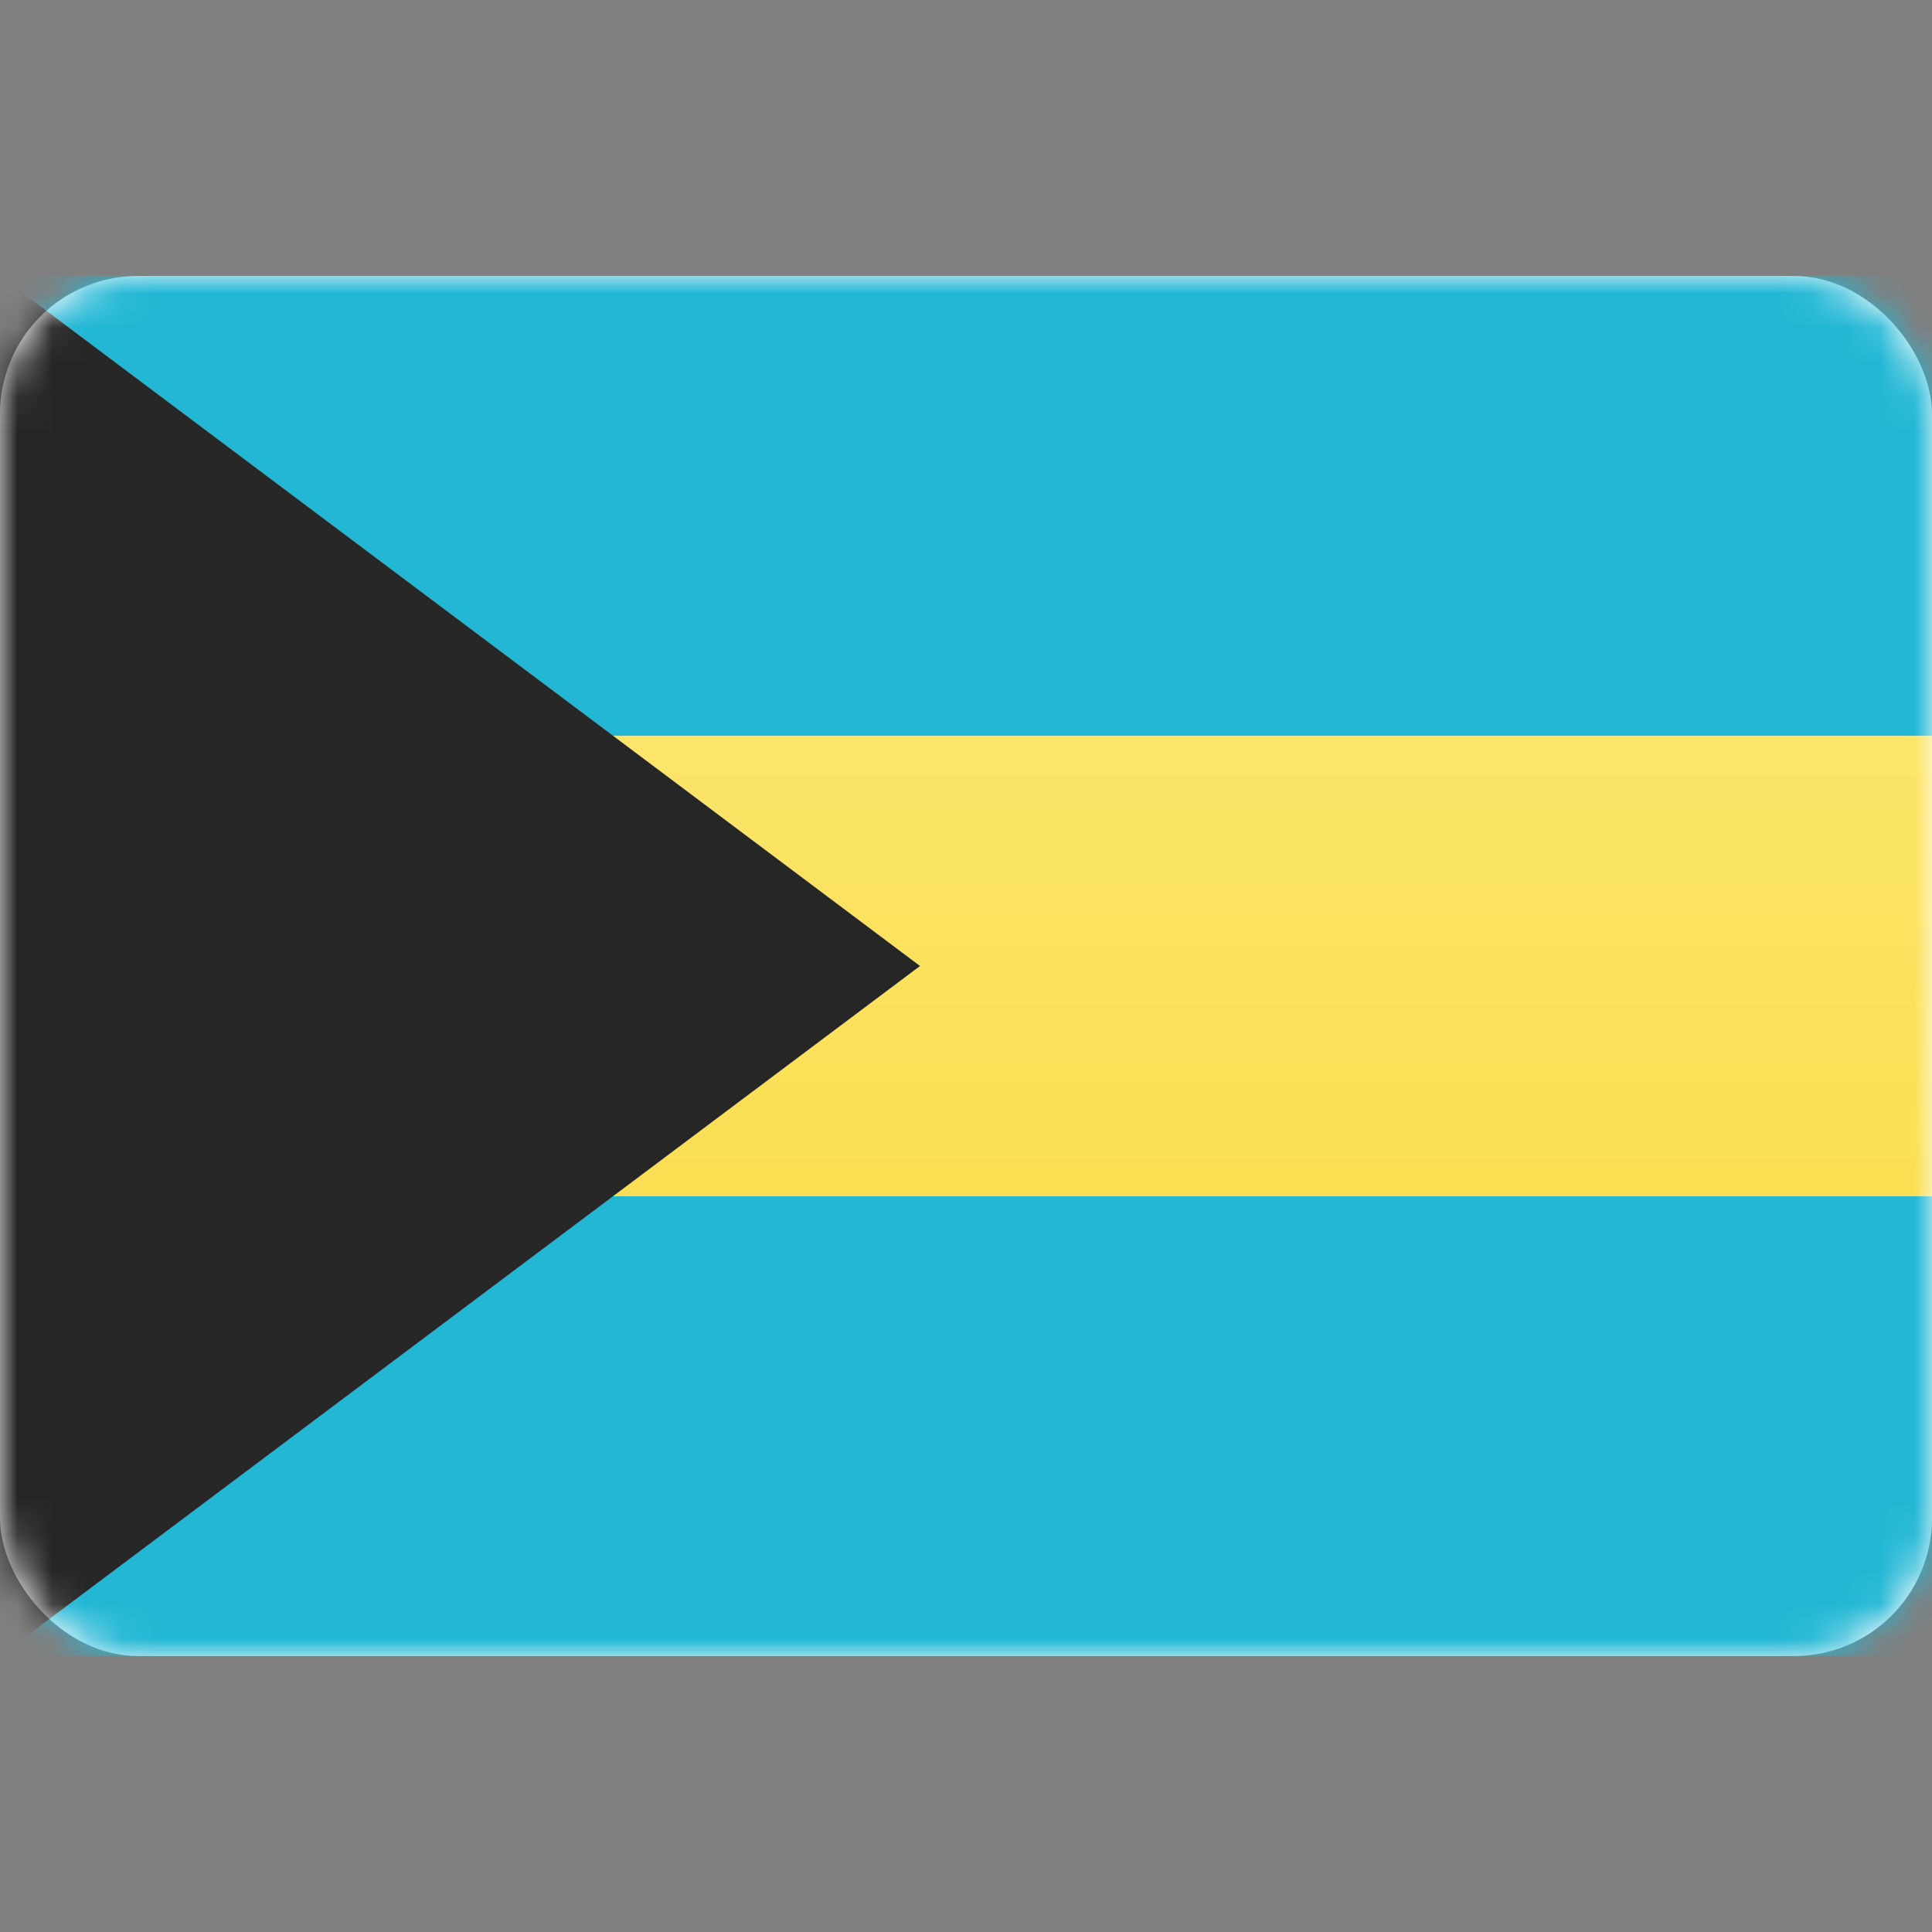 <svg width="56" height="56" viewBox="0 0 56 56" fill="none" xmlns="http://www.w3.org/2000/svg">
<rect x="0" y="0" width="56" height="56" fill="#808080" stroke="none"/>
<rect y="8" width="56" height="40" rx="4" fill="white"/>
<mask id="mask0_0_2737" style="mask-type:luminance" maskUnits="userSpaceOnUse" x="0" y="8" width="56" height="40">
<rect y="8" width="56" height="40" rx="4" fill="white"/>
</mask>
<g mask="url(#mask0_0_2737)">
<path fill-rule="evenodd" clip-rule="evenodd" d="M0 48H56V34.667H0V48Z" fill="#22B7D5"/>
<path fill-rule="evenodd" clip-rule="evenodd" d="M0 21.333H56V8H0V21.333Z" fill="#22B7D5"/>
<path fill-rule="evenodd" clip-rule="evenodd" d="M0 34.667H56V21.333H0V34.667Z" fill="url(#paint0_linear_0_2737)"/>
<path fill-rule="evenodd" clip-rule="evenodd" d="M0 8L26.667 28L0 48V8Z" fill="#262626"/>
</g>
<defs>
<linearGradient id="paint0_linear_0_2737" x1="0" y1="21.333" x2="0" y2="34.667" gradientUnits="userSpaceOnUse">
<stop stop-color="#FCE569"/>
<stop offset="1" stop-color="#FADF52"/>
</linearGradient>
</defs>
</svg>
